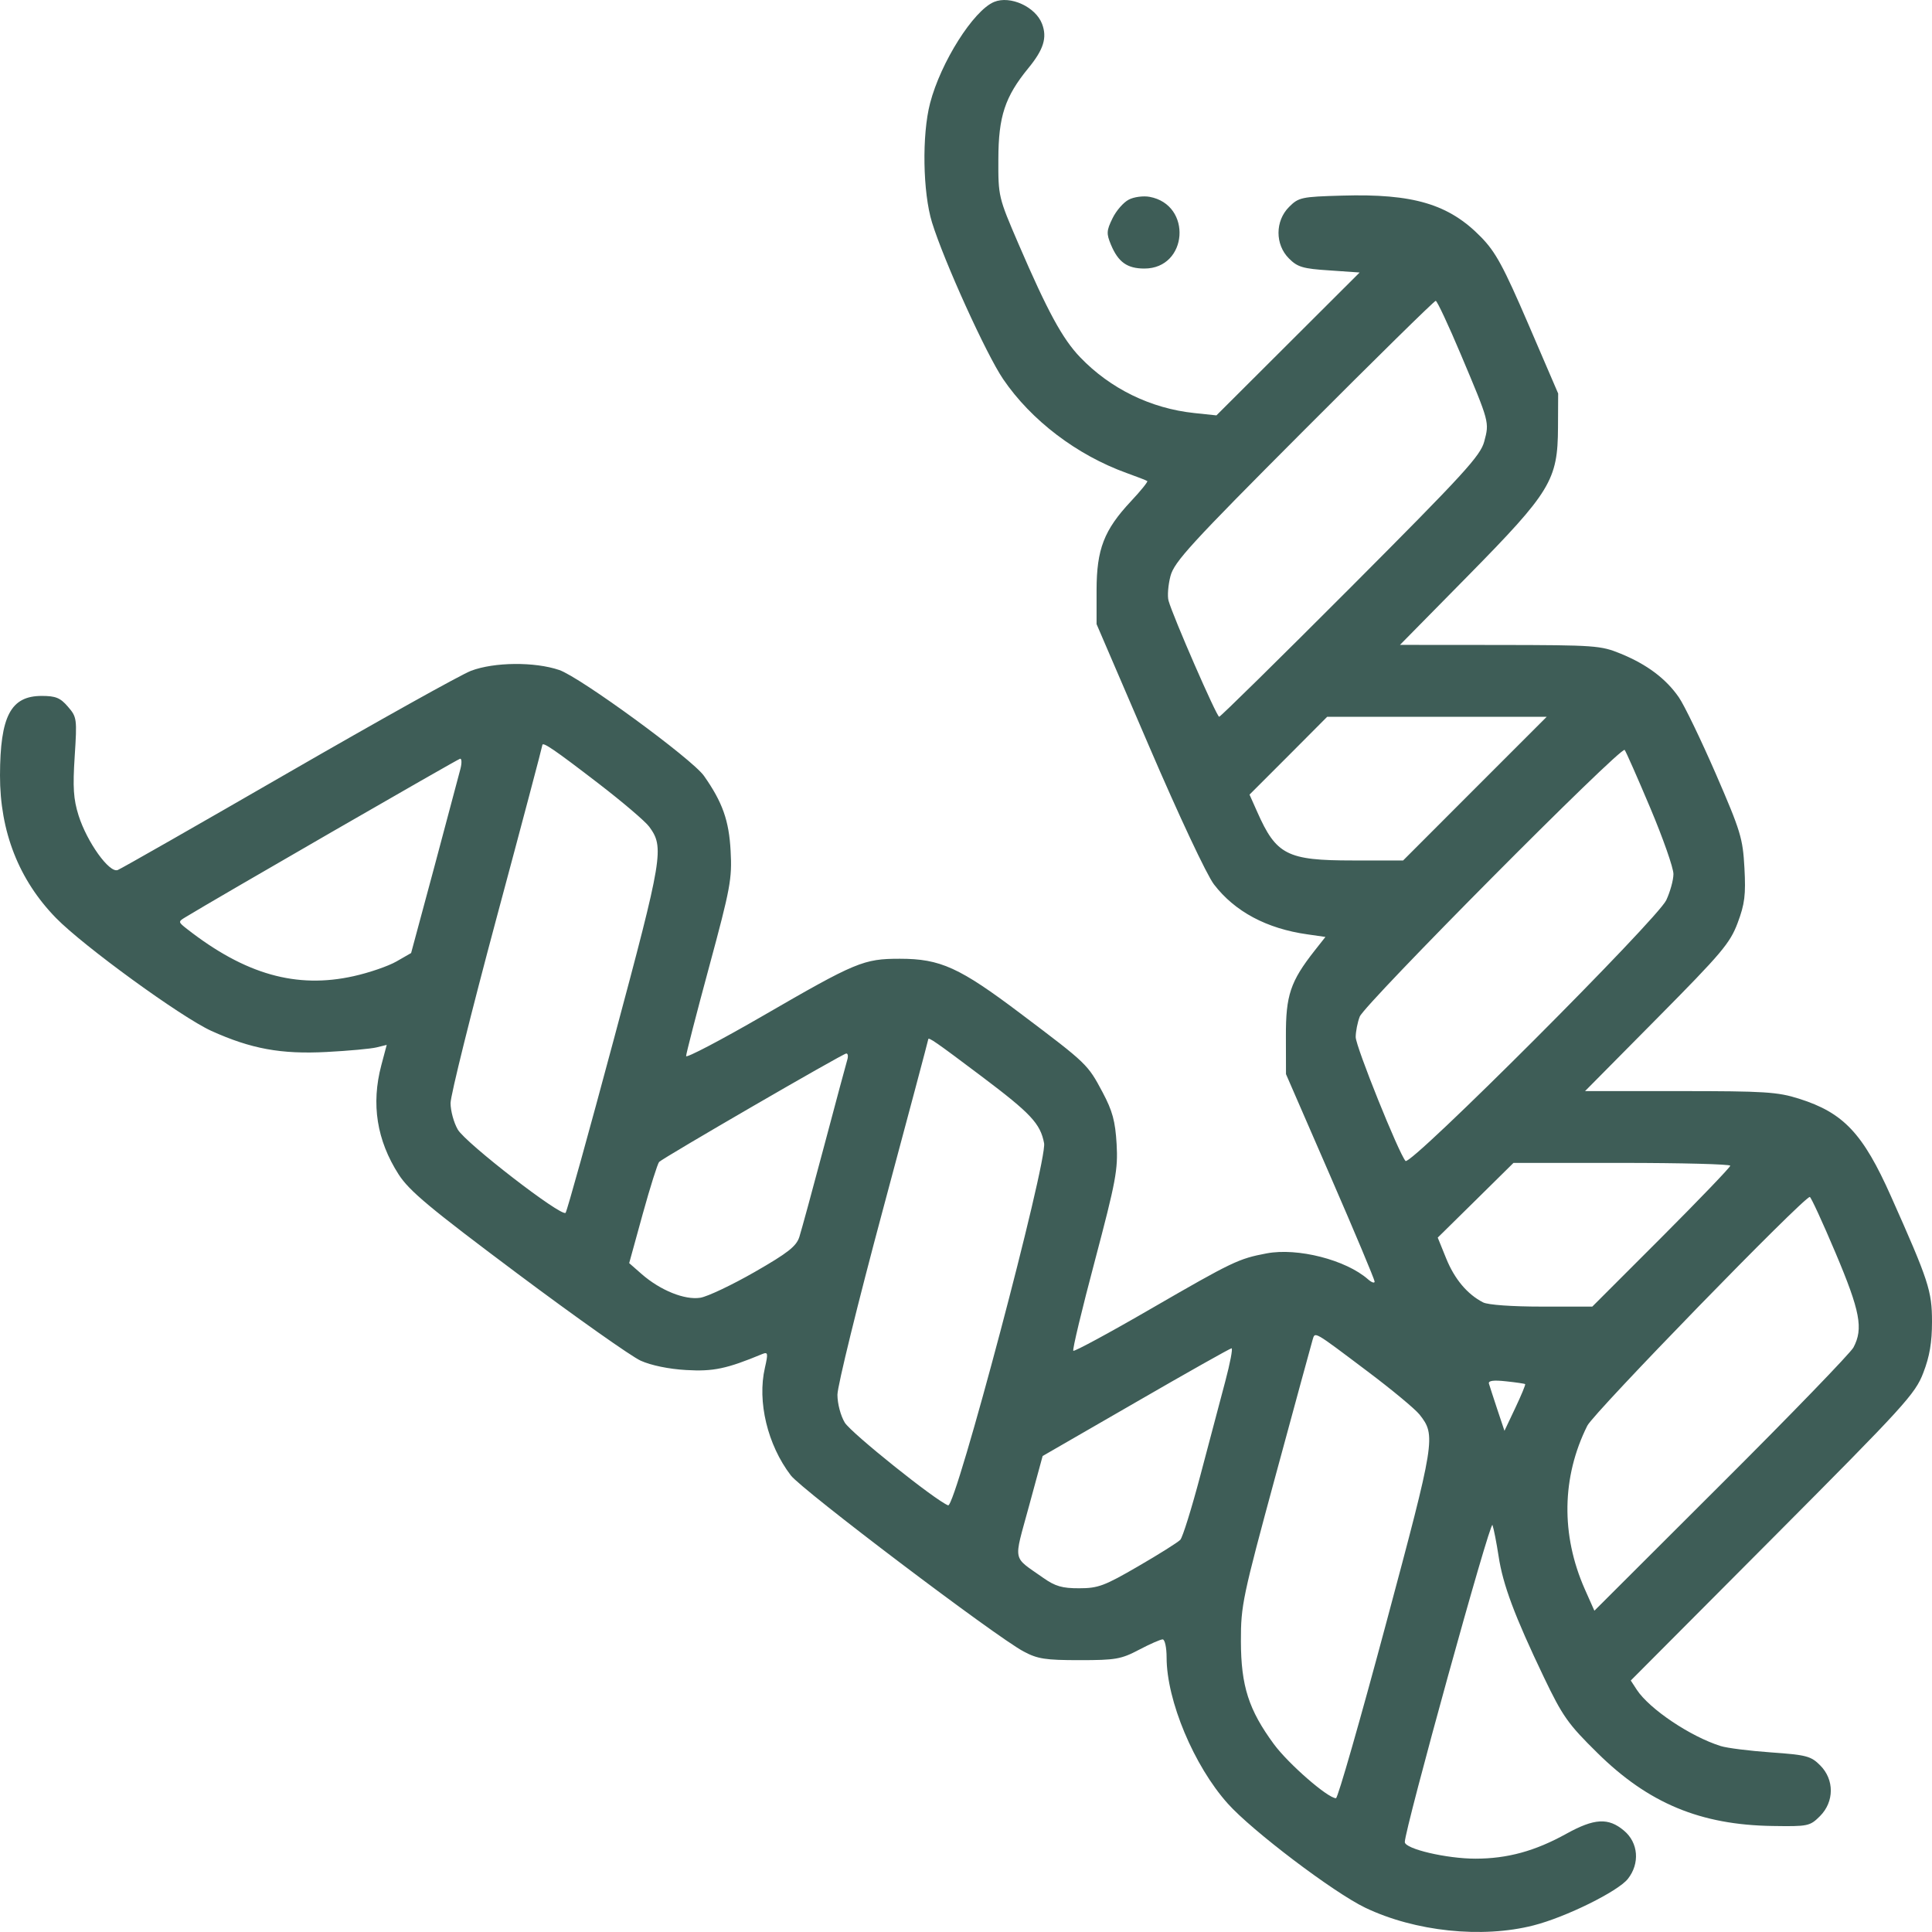 <svg width="24" height="24" viewBox="0 0 24 24" fill="none" xmlns="http://www.w3.org/2000/svg">
<path fill-rule="evenodd" clip-rule="evenodd" d="M12.349 0.024C12.093 0.13 11.686 0.774 11.554 1.281C11.451 1.676 11.463 2.39 11.578 2.764C11.727 3.245 12.251 4.4 12.461 4.709C12.81 5.222 13.378 5.654 13.998 5.877C14.127 5.923 14.242 5.968 14.252 5.976C14.262 5.984 14.171 6.097 14.049 6.227C13.714 6.585 13.623 6.822 13.622 7.33L13.622 7.753L14.273 9.267C14.645 10.134 14.99 10.868 15.08 10.986C15.339 11.324 15.735 11.536 16.242 11.607L16.465 11.639L16.33 11.81C16.03 12.192 15.972 12.364 15.974 12.873L15.975 13.343L16.526 14.61C16.829 15.306 17.076 15.896 17.076 15.92C17.076 15.944 17.039 15.932 16.994 15.892C16.719 15.65 16.119 15.497 15.734 15.57C15.386 15.636 15.316 15.669 14.297 16.258C13.78 16.558 13.345 16.792 13.333 16.78C13.32 16.767 13.441 16.263 13.601 15.661C13.863 14.67 13.889 14.53 13.871 14.211C13.854 13.926 13.82 13.801 13.697 13.569C13.511 13.22 13.507 13.216 12.682 12.594C11.919 12.018 11.682 11.91 11.178 11.91C10.728 11.91 10.634 11.949 9.475 12.62C8.951 12.923 8.523 13.147 8.523 13.119C8.523 13.091 8.652 12.59 8.81 12.007C9.074 11.031 9.095 10.917 9.076 10.571C9.056 10.193 8.975 9.965 8.745 9.638C8.597 9.428 7.207 8.412 6.947 8.323C6.641 8.219 6.139 8.224 5.851 8.333C5.725 8.381 4.704 8.951 3.581 9.599C2.457 10.248 1.504 10.792 1.462 10.808C1.358 10.848 1.081 10.461 0.976 10.13C0.912 9.926 0.903 9.782 0.928 9.394C0.958 8.929 0.955 8.907 0.844 8.779C0.75 8.669 0.692 8.645 0.519 8.645C0.133 8.645 0.002 8.896 6.29069e-06 9.632C-0.001 10.331 0.234 10.931 0.696 11.404C1.038 11.754 2.253 12.637 2.625 12.806C3.118 13.029 3.491 13.098 4.058 13.068C4.33 13.054 4.609 13.028 4.678 13.011L4.804 12.98L4.737 13.232C4.609 13.715 4.68 14.165 4.952 14.589C5.084 14.794 5.333 15.002 6.429 15.822C7.154 16.364 7.843 16.851 7.959 16.903C8.087 16.961 8.309 17.007 8.523 17.019C8.86 17.039 9.027 17.004 9.47 16.82C9.54 16.792 9.543 16.81 9.502 16.991C9.405 17.41 9.534 17.949 9.824 18.328C9.963 18.51 12.369 20.331 12.715 20.515C12.889 20.608 12.986 20.623 13.411 20.623C13.858 20.623 13.927 20.611 14.149 20.494C14.284 20.423 14.416 20.365 14.443 20.365C14.47 20.365 14.492 20.466 14.492 20.59C14.492 21.124 14.831 21.935 15.252 22.405C15.553 22.742 16.567 23.51 16.959 23.698C17.577 23.994 18.41 24.082 19.05 23.918C19.451 23.816 20.1 23.495 20.222 23.34C20.373 23.149 20.353 22.891 20.174 22.741C19.98 22.577 19.806 22.587 19.457 22.78C19.069 22.995 18.725 23.089 18.328 23.089C17.97 23.089 17.453 22.968 17.451 22.883C17.449 22.729 18.514 18.874 18.54 18.944C18.556 18.989 18.59 19.163 18.616 19.331C18.669 19.685 18.816 20.077 19.178 20.834C19.411 21.32 19.477 21.415 19.843 21.775C20.477 22.401 21.123 22.67 22.021 22.683C22.461 22.69 22.483 22.685 22.608 22.561C22.787 22.382 22.788 22.107 22.611 21.93C22.497 21.815 22.44 21.8 22.001 21.769C21.735 21.75 21.453 21.715 21.375 21.69C20.999 21.572 20.491 21.231 20.333 20.991L20.258 20.876L22.021 19.106C23.663 17.457 23.792 17.316 23.892 17.053C23.971 16.849 24 16.675 24 16.419C24 16.035 23.958 15.91 23.49 14.86C23.142 14.079 22.901 13.823 22.347 13.648C22.081 13.564 21.919 13.554 20.869 13.554H19.69L20.585 12.65C21.389 11.838 21.491 11.717 21.586 11.464C21.674 11.229 21.688 11.116 21.67 10.783C21.65 10.413 21.624 10.327 21.314 9.612C21.129 9.187 20.923 8.76 20.855 8.662C20.695 8.431 20.461 8.255 20.135 8.121C19.884 8.018 19.817 8.014 18.632 8.012L17.391 8.011L18.236 7.153C19.263 6.109 19.351 5.965 19.354 5.311L19.356 4.888L18.986 4.028C18.677 3.311 18.58 3.131 18.398 2.945C17.998 2.535 17.556 2.404 16.67 2.43C16.167 2.444 16.132 2.452 16.014 2.57C15.839 2.744 15.838 3.038 16.012 3.211C16.118 3.318 16.186 3.338 16.513 3.359L16.89 3.385L16 4.273L15.111 5.16L14.836 5.131C14.296 5.074 13.793 4.829 13.418 4.438C13.199 4.21 13.014 3.87 12.653 3.032C12.403 2.451 12.4 2.441 12.402 1.976C12.403 1.446 12.484 1.202 12.774 0.847C12.964 0.616 13.01 0.468 12.945 0.297C12.865 0.085 12.55 -0.059 12.349 0.024ZM14.022 2.48C13.957 2.513 13.866 2.617 13.82 2.712C13.745 2.865 13.743 2.902 13.801 3.041C13.891 3.256 14.002 3.336 14.216 3.336C14.757 3.336 14.815 2.543 14.28 2.445C14.203 2.431 14.086 2.446 14.022 2.48ZM18.148 4.406C18.504 5.25 18.502 5.243 18.438 5.484C18.391 5.662 18.188 5.883 16.78 7.295C15.897 8.18 15.161 8.904 15.145 8.904C15.114 8.904 14.571 7.659 14.516 7.462C14.5 7.405 14.511 7.268 14.54 7.156C14.587 6.979 14.789 6.758 16.198 5.346C17.081 4.461 17.817 3.737 17.835 3.737C17.852 3.737 17.993 4.038 18.148 4.406ZM18.322 9.796L17.43 10.689H16.804C15.988 10.689 15.854 10.62 15.617 10.084L15.522 9.871L16.005 9.388L16.487 8.904H17.851H19.214L18.322 9.796ZM7.439 9.736C7.734 9.963 8.016 10.203 8.065 10.27C8.253 10.527 8.235 10.636 7.629 12.896C7.314 14.072 7.043 15.048 7.026 15.066C6.975 15.12 5.786 14.201 5.687 14.032C5.637 13.946 5.597 13.798 5.597 13.703C5.597 13.608 5.854 12.575 6.167 11.408C6.481 10.24 6.737 9.272 6.737 9.257C6.737 9.209 6.885 9.31 7.439 9.736ZM20.5 10.036C20.659 10.413 20.789 10.783 20.788 10.858C20.788 10.933 20.747 11.079 20.699 11.182C20.586 11.422 17.521 14.489 17.46 14.422C17.376 14.328 16.841 12.999 16.841 12.883C16.841 12.816 16.863 12.702 16.891 12.629C16.948 12.476 20.137 9.265 20.182 9.316C20.198 9.335 20.341 9.659 20.5 10.036ZM5.72 9.55C5.702 9.621 5.557 10.165 5.398 10.759L5.107 11.839L4.924 11.944C4.823 12.002 4.584 12.084 4.394 12.126C3.683 12.285 3.046 12.105 2.323 11.54C2.213 11.454 2.212 11.449 2.3 11.396C2.657 11.177 5.687 9.429 5.716 9.425C5.736 9.423 5.738 9.479 5.72 9.55ZM12.195 13.372C12.806 13.832 12.924 13.958 12.97 14.201C13.012 14.426 11.871 18.735 11.778 18.7C11.618 18.638 10.574 17.802 10.494 17.672C10.443 17.587 10.403 17.438 10.403 17.326C10.403 17.218 10.657 16.184 10.967 15.03C11.277 13.875 11.531 12.921 11.531 12.911C11.531 12.878 11.624 12.942 12.195 13.372ZM10.525 13.166C10.511 13.212 10.382 13.693 10.238 14.235C10.094 14.778 9.955 15.286 9.93 15.365C9.893 15.481 9.79 15.563 9.375 15.801C9.094 15.962 8.791 16.106 8.7 16.121C8.507 16.152 8.203 16.03 7.97 15.826L7.816 15.691L7.984 15.081C8.077 14.745 8.169 14.454 8.188 14.434C8.242 14.38 10.467 13.09 10.512 13.087C10.533 13.085 10.539 13.121 10.525 13.166ZM21.494 14.481C21.494 14.5 21.108 14.902 20.637 15.374L19.78 16.231H19.153C18.783 16.231 18.485 16.21 18.424 16.179C18.227 16.078 18.069 15.889 17.965 15.633L17.86 15.374L18.33 14.911L18.801 14.446H20.147C20.888 14.446 21.494 14.462 21.494 14.481ZM22.801 15.562C23.108 16.288 23.149 16.505 23.024 16.739C22.987 16.808 22.248 17.573 21.381 18.437L19.806 20.009L19.686 19.739C19.389 19.066 19.4 18.348 19.718 17.711C19.799 17.548 22.405 14.869 22.482 14.869C22.496 14.869 22.64 15.181 22.801 15.562ZM16.988 17.036C17.289 17.262 17.579 17.503 17.634 17.572C17.839 17.833 17.831 17.881 17.215 20.18C16.897 21.367 16.619 22.338 16.596 22.338C16.495 22.338 16.007 21.913 15.825 21.667C15.512 21.241 15.416 20.944 15.415 20.388C15.414 19.942 15.436 19.841 15.848 18.322C16.086 17.443 16.293 16.687 16.306 16.642C16.337 16.541 16.311 16.526 16.988 17.036ZM15.221 17.159C15.161 17.385 15.022 17.908 14.913 18.322C14.804 18.735 14.691 19.098 14.662 19.128C14.633 19.159 14.398 19.307 14.139 19.457C13.719 19.701 13.641 19.73 13.407 19.73C13.195 19.731 13.108 19.705 12.96 19.601C12.57 19.325 12.59 19.42 12.781 18.715L12.952 18.087L14.11 17.419C14.746 17.051 15.281 16.75 15.299 16.749C15.316 16.749 15.281 16.933 15.221 17.159ZM18.946 17.194C18.953 17.2 18.898 17.332 18.824 17.489L18.689 17.774L18.6 17.508C18.551 17.361 18.505 17.217 18.496 17.188C18.486 17.151 18.552 17.142 18.707 17.159C18.831 17.172 18.939 17.188 18.946 17.194Z" fill="#3E5D57"/>
</svg>
